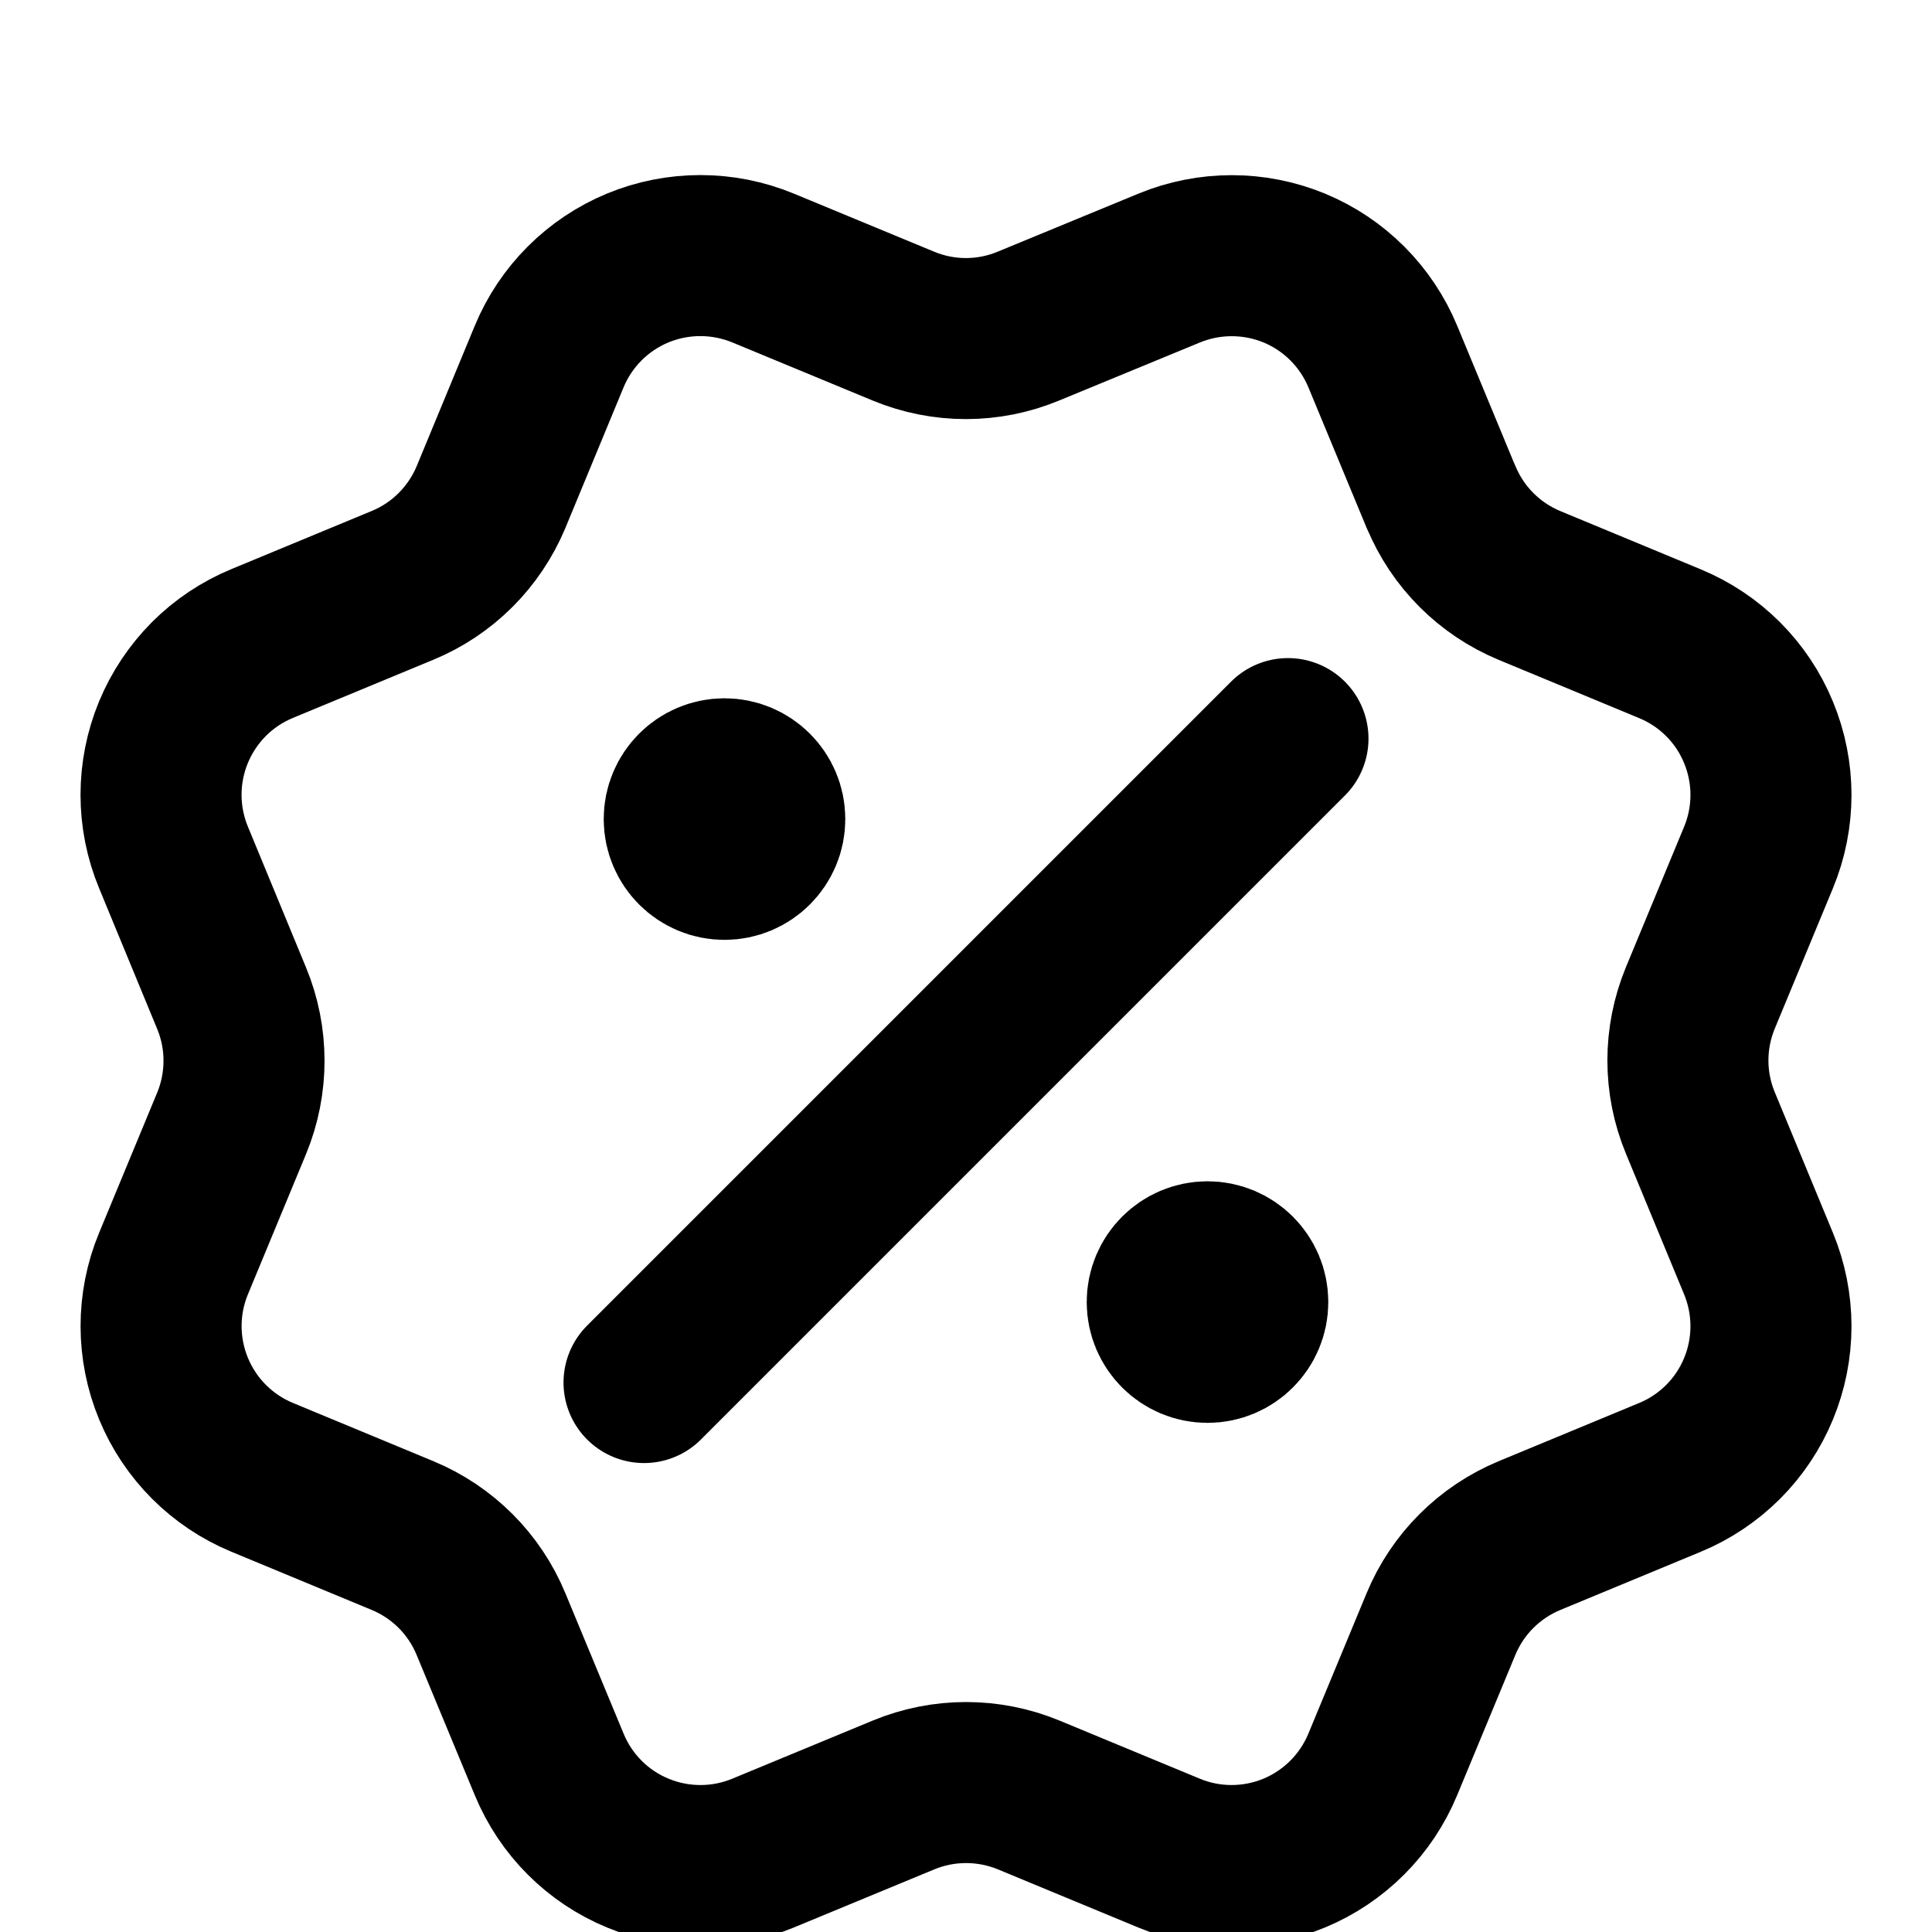 <svg viewBox="0 0 20 20" fill="none" xmlns="http://www.w3.org/2000/svg">
<path id="Icon" d="M7.5 8.479H7.508M12.5 13.479H12.508M13.333 7.646L6.667 14.312M14.918 5.144C15.089 5.559 15.419 5.889 15.834 6.061L17.288 6.664C17.703 6.836 18.033 7.165 18.204 7.581C18.376 7.996 18.376 8.462 18.204 8.877L17.602 10.33C17.43 10.746 17.43 11.212 17.603 11.627L18.204 13.08C18.289 13.286 18.333 13.506 18.333 13.729C18.333 13.951 18.289 14.172 18.204 14.377C18.119 14.583 17.994 14.77 17.837 14.927C17.679 15.084 17.493 15.209 17.287 15.294L15.834 15.896C15.419 16.068 15.089 16.397 14.917 16.812L14.314 18.266C14.142 18.681 13.812 19.011 13.398 19.183C12.982 19.355 12.516 19.355 12.101 19.183L10.648 18.581C10.233 18.41 9.767 18.41 9.352 18.582L7.897 19.184C7.483 19.355 7.017 19.355 6.602 19.183C6.187 19.012 5.858 18.682 5.686 18.267L5.083 16.813C4.912 16.398 4.582 16.068 4.167 15.896L2.713 15.293C2.298 15.121 1.969 14.792 1.797 14.377C1.625 13.962 1.624 13.496 1.796 13.081L2.398 11.628C2.569 11.213 2.569 10.746 2.397 10.332L1.796 8.876C1.711 8.671 1.667 8.45 1.667 8.228C1.667 8.005 1.711 7.785 1.796 7.579C1.881 7.374 2.006 7.187 2.163 7.029C2.32 6.872 2.507 6.747 2.713 6.662L4.166 6.06C4.581 5.889 4.91 5.56 5.083 5.146L5.685 3.691C5.857 3.276 6.187 2.946 6.602 2.774C7.017 2.603 7.483 2.603 7.898 2.774L9.352 3.376C9.767 3.548 10.233 3.548 10.648 3.375L12.103 2.775C12.518 2.604 12.984 2.604 13.399 2.775C13.814 2.947 14.143 3.277 14.315 3.692L14.918 5.147L14.918 5.144ZM7.917 8.479C7.917 8.709 7.73 8.896 7.5 8.896C7.27 8.896 7.083 8.709 7.083 8.479C7.083 8.249 7.27 8.062 7.5 8.062C7.73 8.062 7.917 8.249 7.917 8.479ZM12.917 13.479C12.917 13.709 12.73 13.896 12.5 13.896C12.27 13.896 12.083 13.709 12.083 13.479C12.083 13.249 12.27 13.062 12.5 13.062C12.73 13.062 12.917 13.249 12.917 13.479Z" stroke="currentColor" stroke-width="1.667" stroke-linecap="round" stroke-linejoin="round"/>

</svg>
